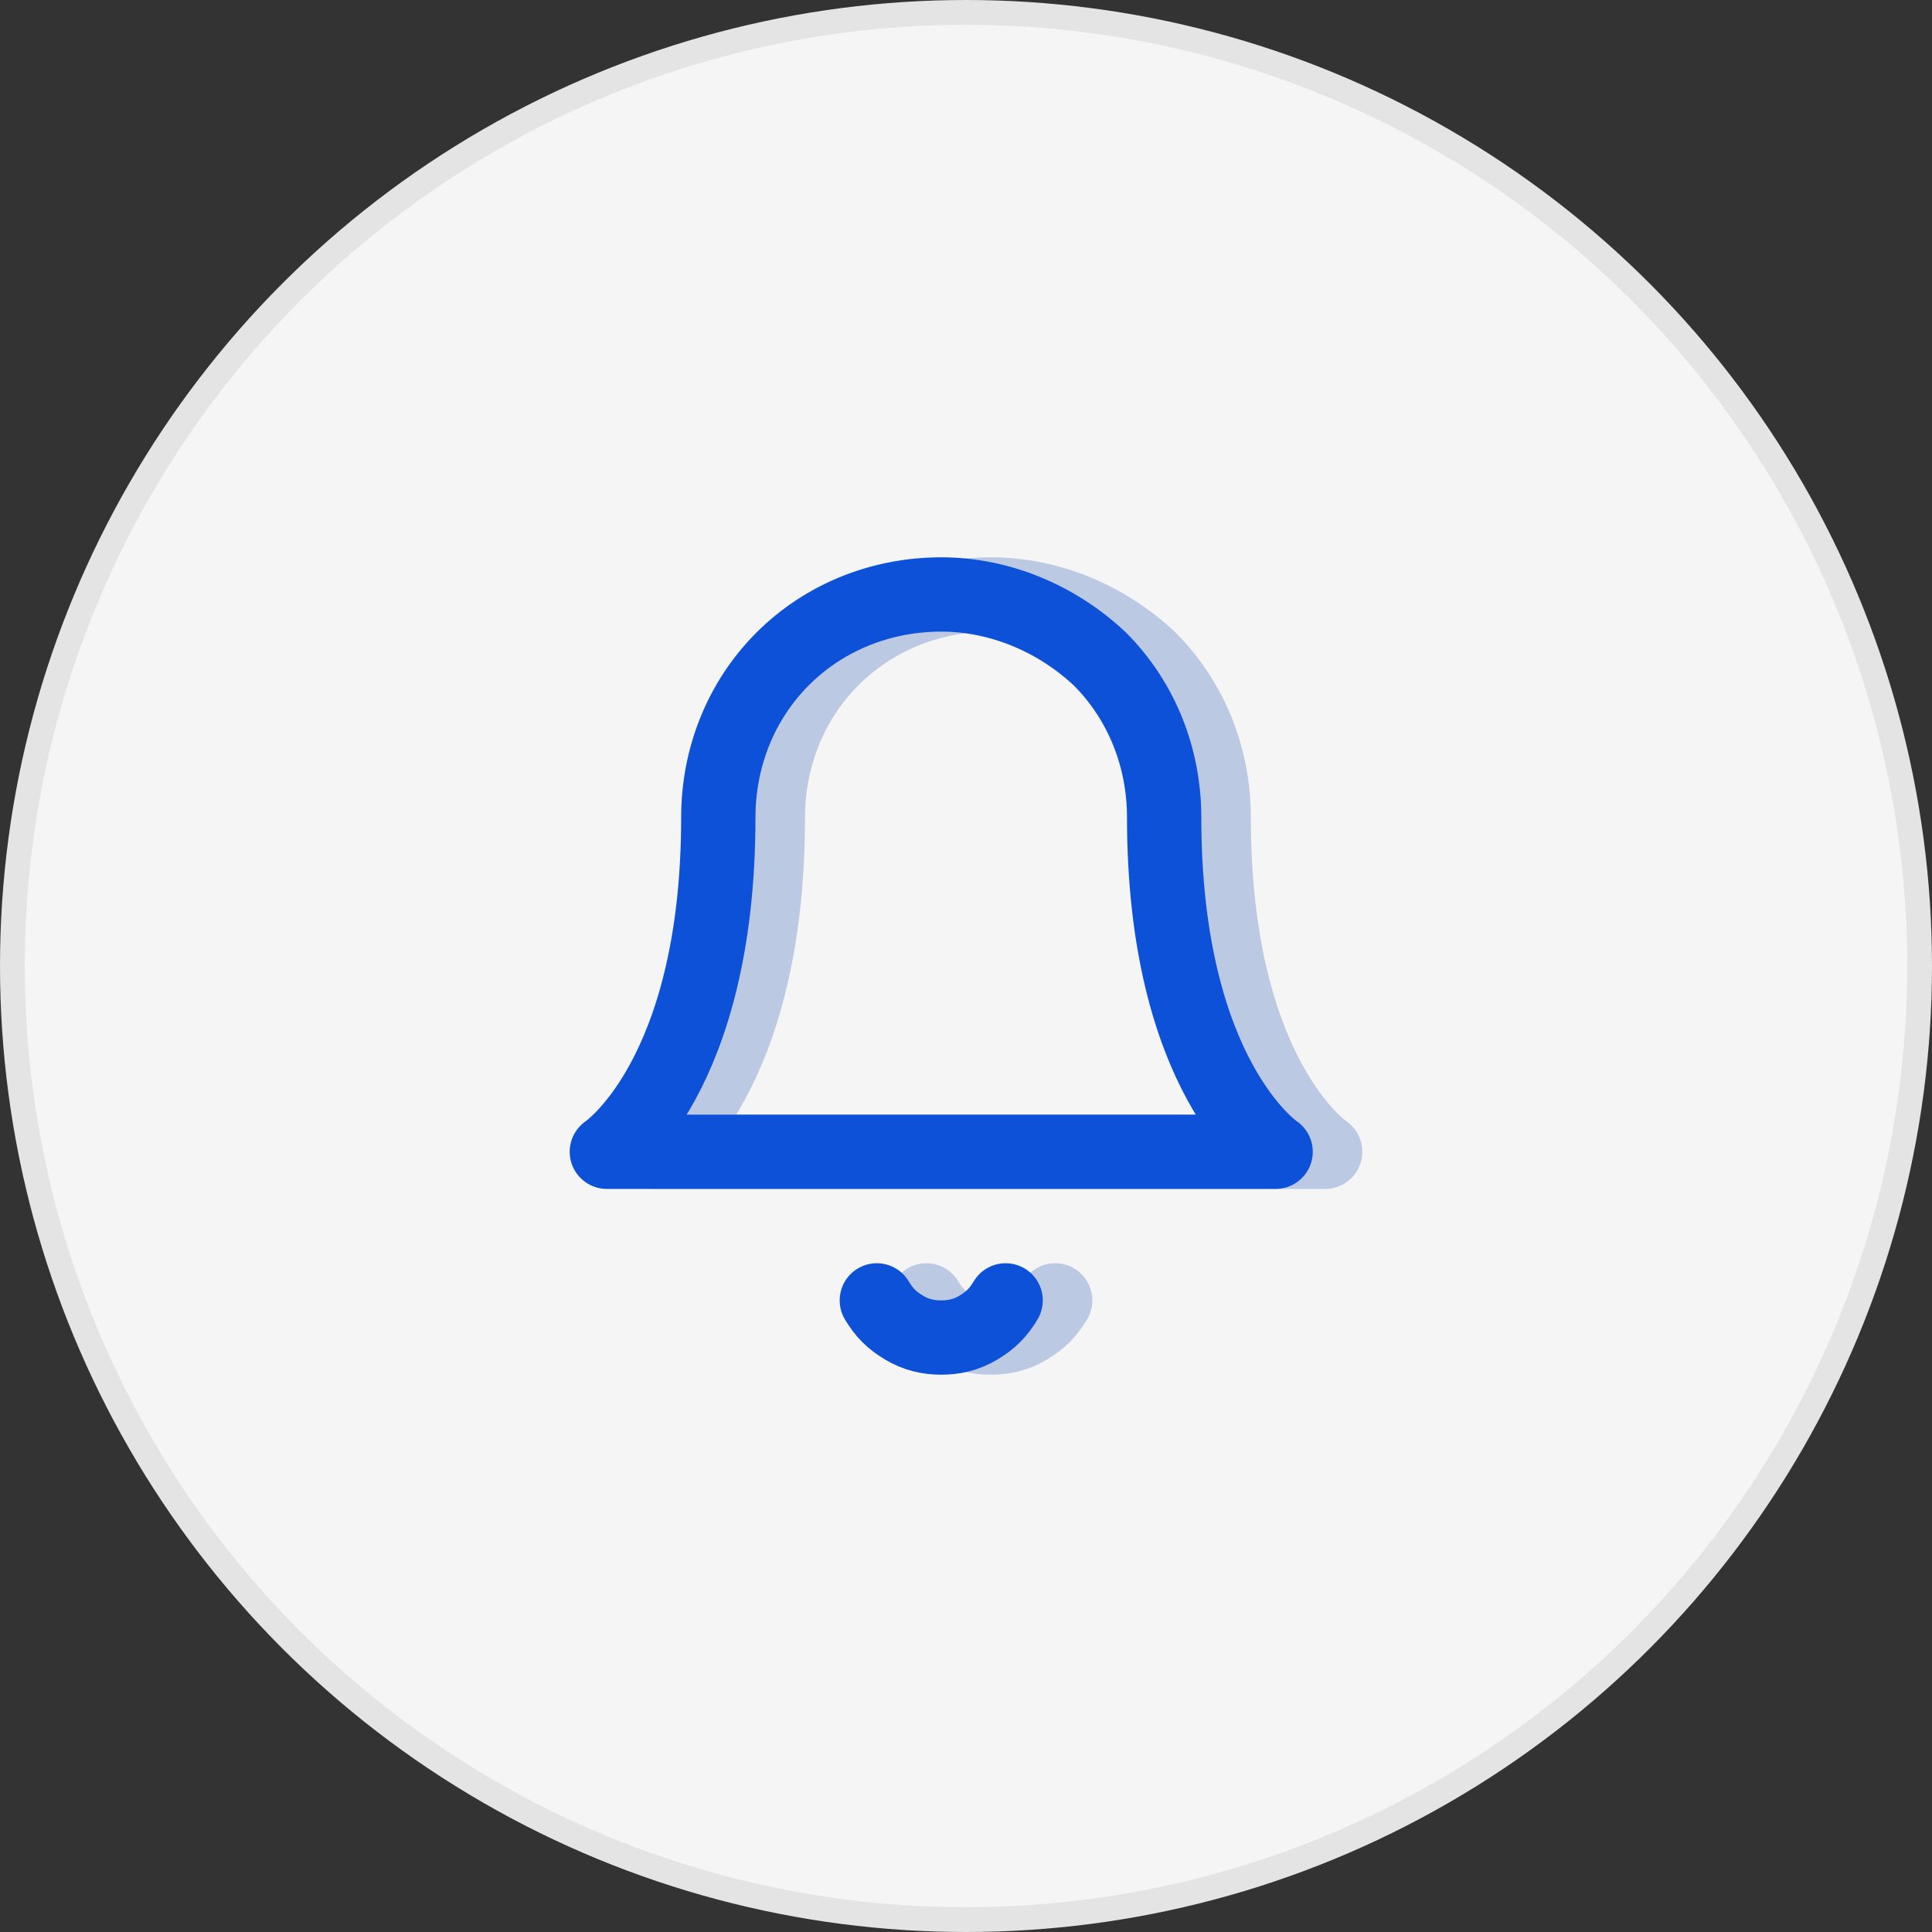 <?xml version="1.0" encoding="utf-8"?>
<!-- Generator: Adobe Illustrator 25.2.1, SVG Export Plug-In . SVG Version: 6.00 Build 0)  -->
<svg version="1.1" id="Layer_1" xmlns="http://www.w3.org/2000/svg" xmlns:xlink="http://www.w3.org/1999/xlink" x="0px" y="0px"
	 width="78px" height="78px" viewBox="0 0 78 78" style="enable-background:new 0 0 78 78;" xml:space="preserve">
<rect x="0" y="0" width="78" height="78" fill="#333333" stroke="none"/>
<style type="text/css">
	.st0{fill:#F5F5F5;stroke:#E4E4E4;}
	.st1{fill:none;stroke:#BBC9E3;stroke-width:3;stroke-linecap:round;stroke-linejoin:round;}
	.st2{fill:none;stroke:#0D51D9;stroke-width:3;stroke-linecap:round;stroke-linejoin:round;}
	.st3{display:none;}
	.st4{display:inline;fill:none;stroke:#BBC9E3;stroke-width:3;stroke-linecap:round;stroke-linejoin:round;}
	.st5{display:inline;fill:none;stroke:#0D51D9;stroke-width:3;stroke-linecap:round;stroke-linejoin:round;}
</style>
<g>
	<circle class="st0" cx="39" cy="39" r="38.5"/>
</g>
<g>
	<path class="st1" d="M49,33c0-2.4-0.9-4.7-2.6-6.4C44.7,25,42.4,24,40,24s-4.7,0.9-6.4,2.6c-1.7,1.7-2.6,4-2.6,6.4
		c0,10.5-4.5,13.5-4.5,13.5h27C53.5,46.5,49,43.5,49,33z"/>
	<path class="st1" d="M42.6,52.5c-0.3,0.5-0.6,0.8-1.1,1.1C41,53.9,40.5,54,40,54s-1-0.1-1.5-0.4c-0.5-0.3-0.8-0.6-1.1-1.1"/>
	<path class="st2" d="M47,33c0-2.4-0.9-4.7-2.6-6.4C42.7,25,40.4,24,38,24s-4.7,0.9-6.4,2.6c-1.7,1.7-2.6,4-2.6,6.4
		c0,10.5-4.5,13.5-4.5,13.5h27C51.5,46.5,47,43.5,47,33z"/>
	<path class="st2" d="M40.6,52.5c-0.3,0.5-0.6,0.8-1.1,1.1C39,53.9,38.5,54,38,54s-1-0.1-1.5-0.4c-0.5-0.3-0.8-0.6-1.1-1.1"/>
</g>
<g class="st3">
	<path class="st4" d="M-79.1-3.4c5.8,0,10.5-4.7,10.5-10.5c0-5.8-4.7-10.5-10.5-10.5c-5.8,0-10.5,4.7-10.5,10.5
		C-89.6-8.1-84.9-3.4-79.1-3.4z"/>
	<path class="st4" d="M-84.8-5.1l-1.8,13.7l7.5-4.5l7.5,4.5l-1.8-13.7"/>
	<path class="st5" d="M-81.1-3.4c5.8,0,10.5-4.7,10.5-10.5c0-5.8-4.7-10.5-10.5-10.5c-5.8,0-10.5,4.7-10.5,10.5
		C-91.6-8.1-86.9-3.4-81.1-3.4z"/>
	<path class="st5" d="M-86.8-5.1l-1.8,13.7l7.5-4.5l7.5,4.5l-1.8-13.7"/>
</g>
</svg>
